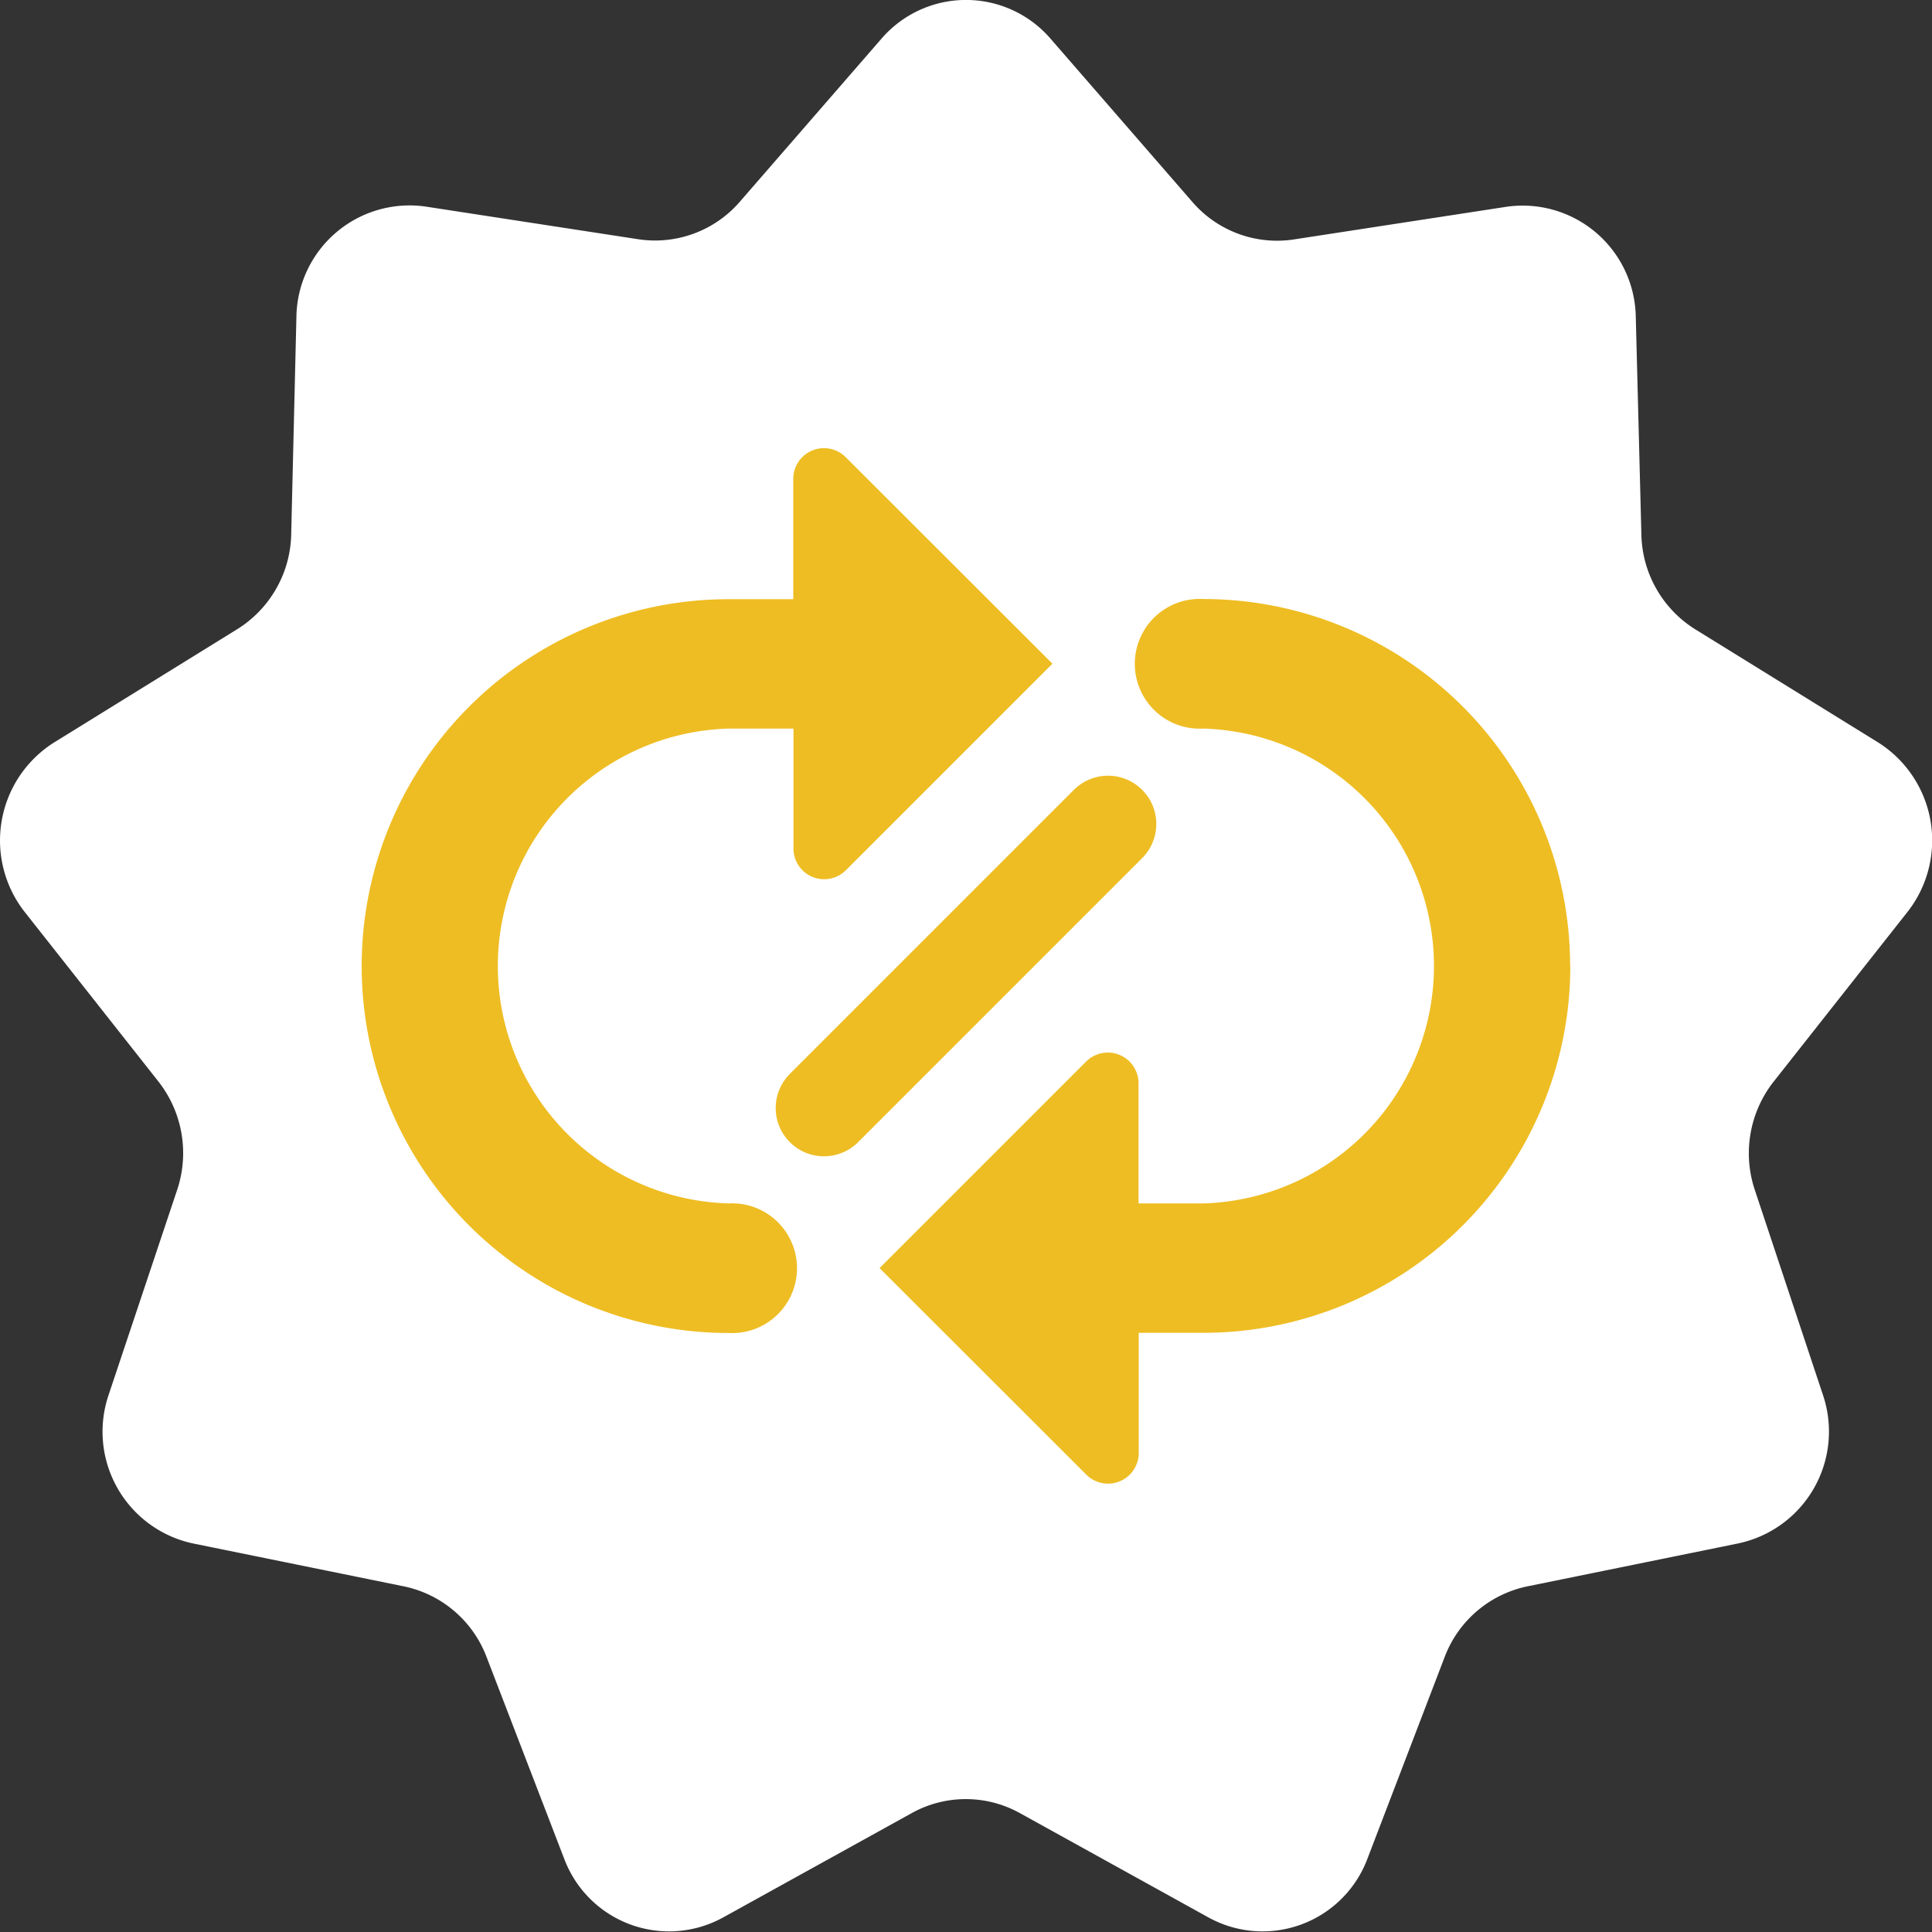<?xml version="1.0" encoding="UTF-8" standalone="no"?>
<svg
   width="10.005"
   height="10.005"
   viewBox="0 0 10.005 10.005"
   version="1.1"
   id="svg25"
   sodipodi:docname="72668.svg"
   xmlns:inkscape="http://www.inkscape.org/namespaces/inkscape"
   xmlns:sodipodi="http://sodipodi.sourceforge.net/DTD/sodipodi-0.dtd"
   xmlns="http://www.w3.org/2000/svg"
   xmlns:svg="http://www.w3.org/2000/svg">
  <rect x="0" y="0" width="10.005" height="10.005" fill="#333333" stroke="none"/>
  <sodipodi:namedview
     id="namedview27"
     pagecolor="#ffffff"
     bordercolor="#000000"
     borderopacity="0.25"
     inkscape:showpageshadow="2"
     inkscape:pageopacity="0.0"
     inkscape:pagecheckerboard="0"
     inkscape:deskcolor="#d1d1d1" />
  <defs
     id="defs5">
    <clipPath
       id="4mlcrad7oa">
      <path
         data-name="사각형 60914"
         style="fill:#eebd23"
         d="M0 0h6.259v5.364H0z"
         id="path2" />
    </clipPath>
  </defs>
  <g
     data-name="그룹 72668"
     id="g23">
    <path
       data-name="패스 424824"
       d="M 5.44,0.2 6.175,1.046 A 0.579,0.579 0 0 0 6.7,1.24 L 7.8,1.071 a 0.586,0.586 0 0 1 0.671,0.57 L 8.5,2.768 A 0.593,0.593 0 0 0 8.779,3.259 L 9.728,3.846 A 0.6,0.6 0 0 1 9.88,4.72 L 9.186,5.6 a 0.6,0.6 0 0 0 -0.1,0.558 L 9.441,7.226 A 0.592,0.592 0 0 1 9,7.993 L 7.91,8.215 A 0.585,0.585 0 0 0 7.482,8.579 L 7.08,9.629 a 0.58,0.58 0 0 1 -0.823,0.3 L 5.281,9.389 a 0.577,0.577 0 0 0 -0.559,0 L 3.746,9.929 A 0.58,0.58 0 0 1 2.923,9.629 L 2.519,8.579 A 0.585,0.585 0 0 0 2.091,8.215 L 1,7.993 A 0.592,0.592 0 0 1 0.562,7.225 L 0.919,6.157 A 0.6,0.6 0 0 0 0.819,5.599 L 0.125,4.719 A 0.6,0.6 0 0 1 0.28,3.845 L 1.229,3.258 A 0.593,0.593 0 0 0 1.508,2.767 L 1.535,1.64 A 0.586,0.586 0 0 1 2.206,1.07 l 1.1,0.169 A 0.58,0.58 0 0 0 3.831,1.045 L 4.565,0.2 a 0.578,0.578 0 0 1 0.875,0"
       style="fill:#ffffff"
       id="path7" />
    <g
       data-name="그룹 129076"
       id="g21">
      <g
         data-name="그룹 129047"
         id="g19">
        <g
           data-name="그룹 110771"
           id="g15">
          <g
             data-name="그룹 110770"
             transform="translate(1.873,2.32)"
             clip-path="url(#4mlcrad7oa)"
             id="g13">
            <path
               data-name="패스 429424"
               d="m 195.577,57.858 a 1.9,1.9 0 0 1 -1.9,1.9 h -0.335 v 0.623 a 0.159,0.159 0 0 1 -0.271,0.112 l -1.071,-1.07 1.07,-1.07 a 0.159,0.159 0 0 1 0.271,0.112 v 0.623 h 0.335 a 1.23,1.23 0 0 0 0,-2.459 0.336,0.336 0 1 1 0,-0.671 1.9,1.9 0 0 1 1.9,1.9"
               transform="translate(-189.318,-55.176)"
               style="fill:#eebd23"
               id="path9" />
            <path
               data-name="패스 429425"
               d="m 3.577,1.117 -1.07,1.07 A 0.159,0.159 0 0 1 2.236,2.075 V 1.453 H 1.9 a 1.23,1.23 0 0 0 0,2.459 0.336,0.336 0 1 1 0,0.671 1.9,1.9 0 0 1 0,-3.8 H 2.235 V 0.159 A 0.159,0.159 0 0 1 2.506,0.047 Z"
               style="fill:#eebd23"
               id="path11" />
          </g>
        </g>
        <path
           data-name="선 46"
           transform="translate(4.267,4.267)"
           style="fill:none;stroke:#eebd23;stroke-width:0.5px;stroke-linecap:round"
           d="M 1.471,0 0,1.471"
           id="path17" />
      </g>
    </g>
  </g>
</svg>
